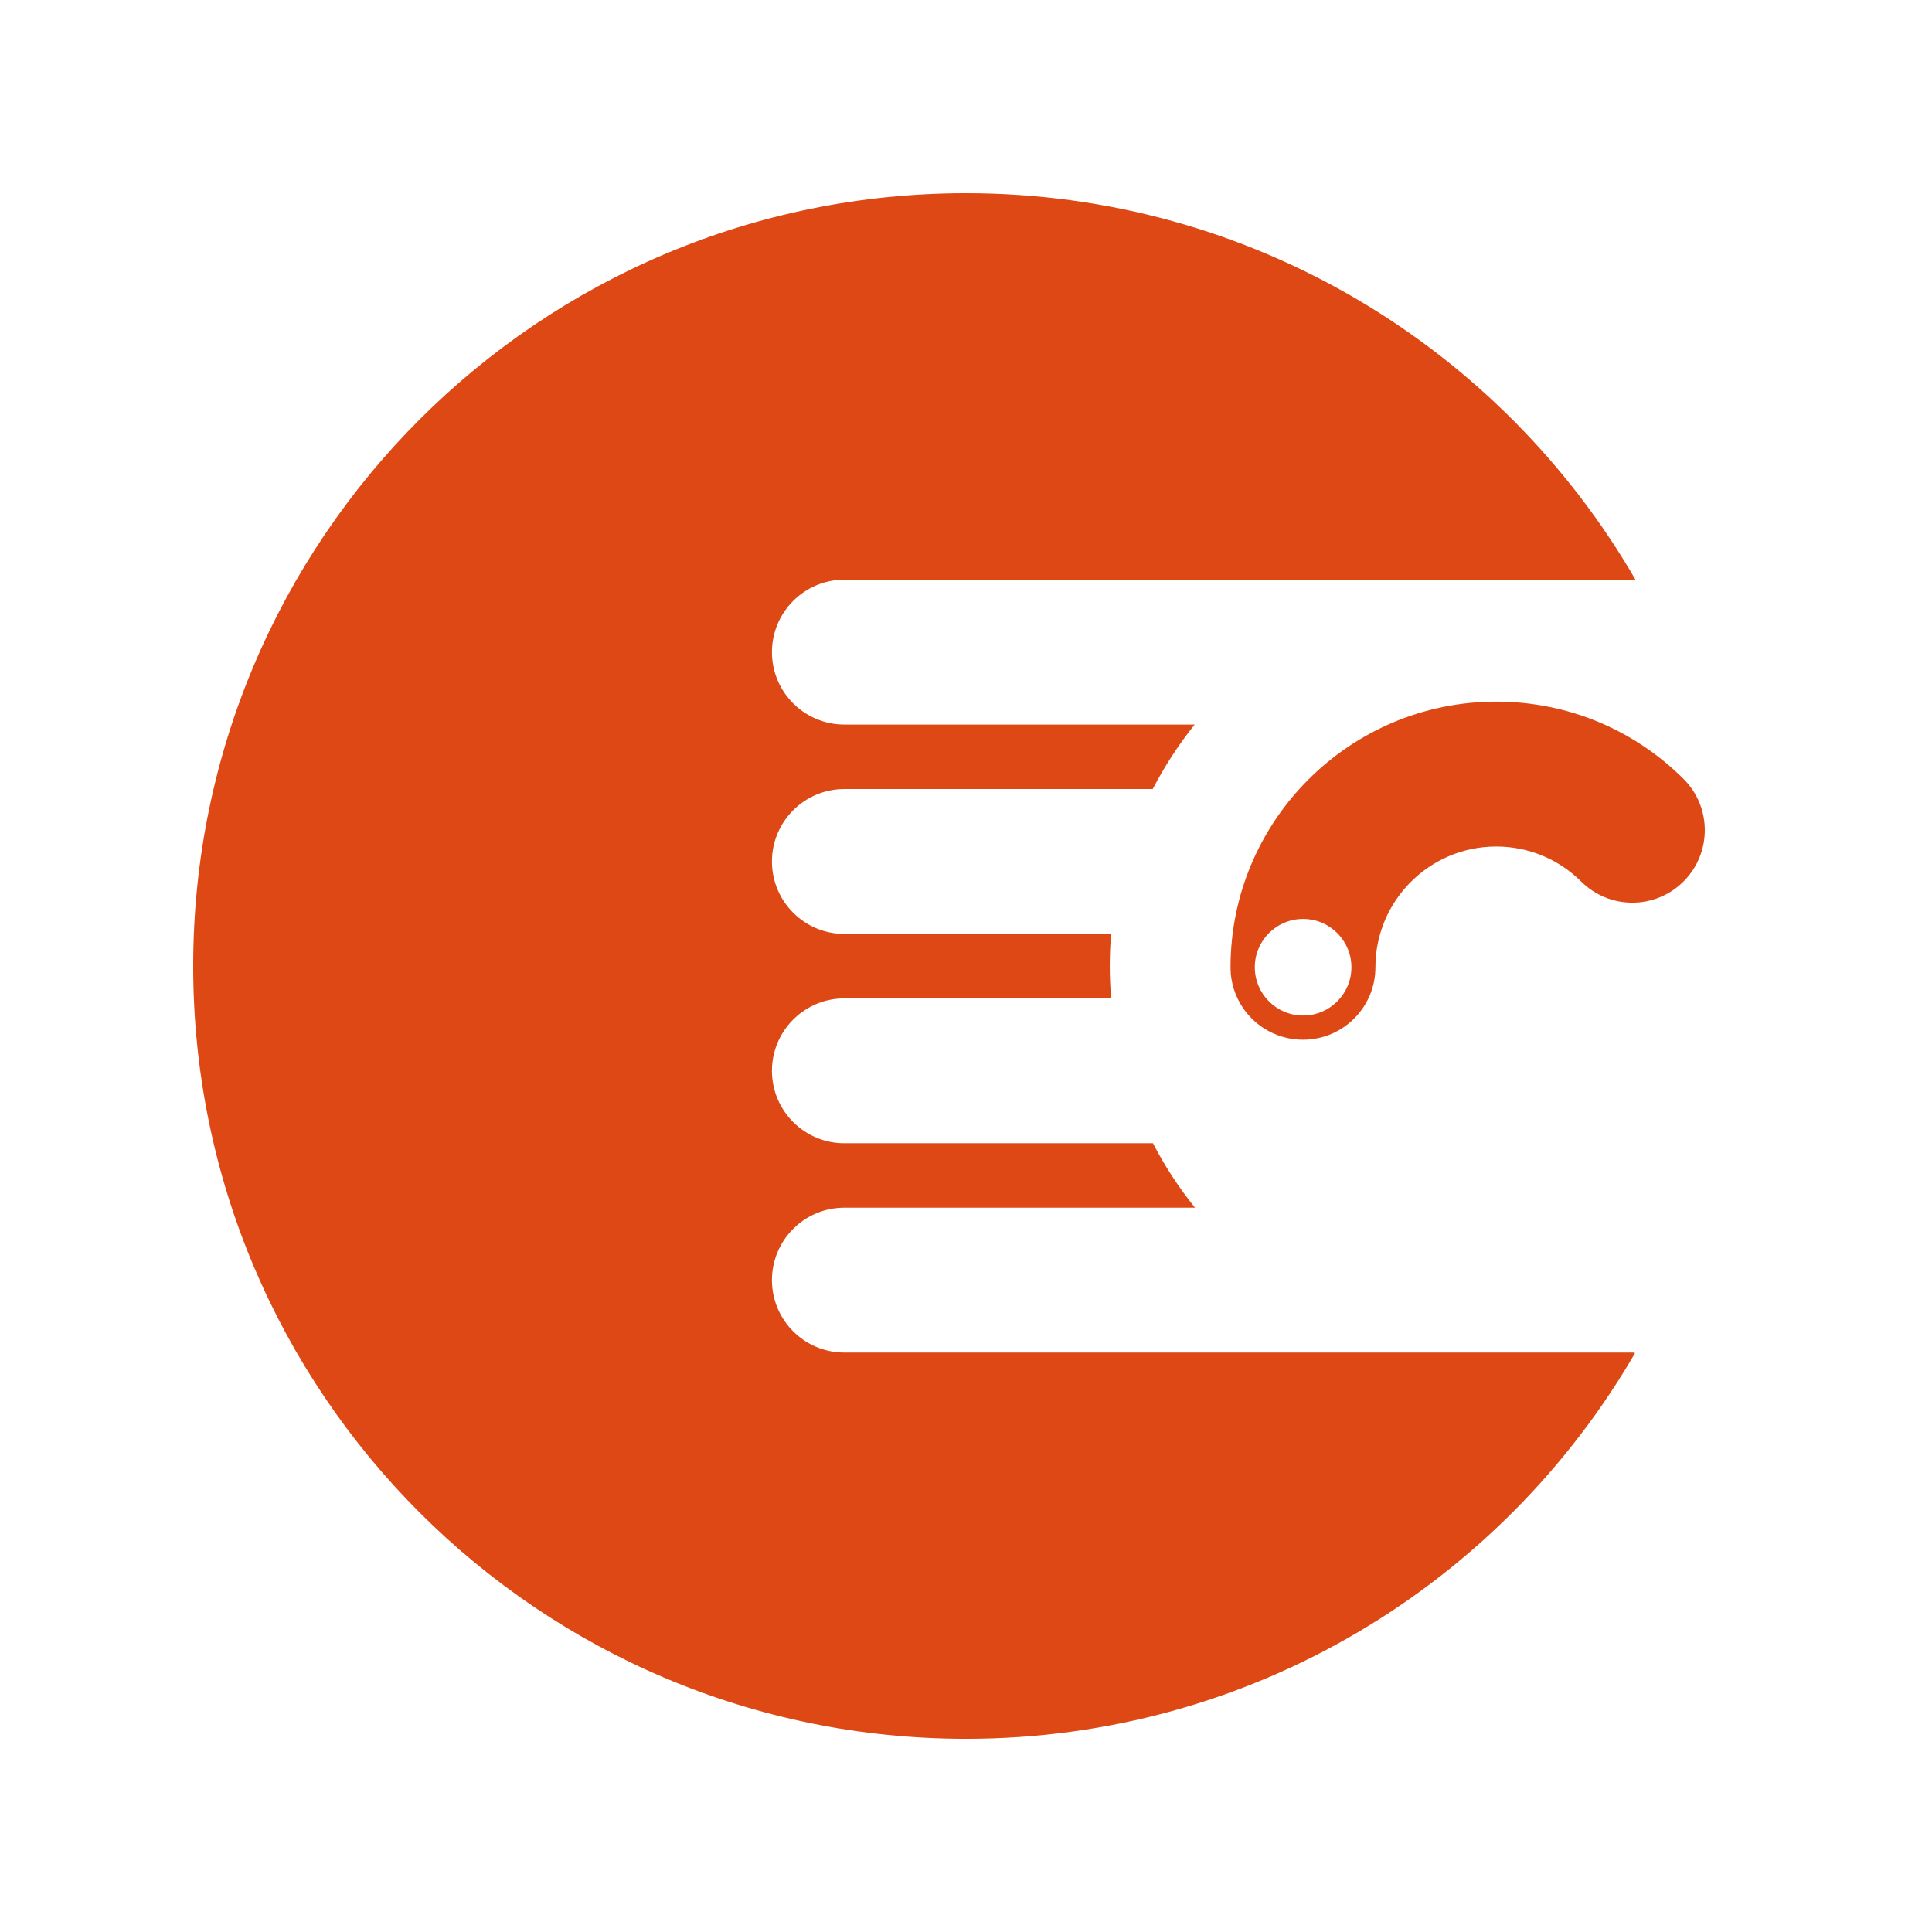 <?xml version="1.0" encoding="utf-8"?>
<!-- Generator: Adobe Illustrator 15.1.0, SVG Export Plug-In . SVG Version: 6.00 Build 0)  -->
<!DOCTYPE svg PUBLIC "-//W3C//DTD SVG 1.1//EN" "http://www.w3.org/Graphics/SVG/1.1/DTD/svg11.dtd">
<svg version="1.1" id="Layer_1" xmlns="http://www.w3.org/2000/svg" xmlns:xlink="http://www.w3.org/1999/xlink" x="0px" y="0px"
	 width="141.732px" height="141.732px" viewBox="70.866 70.866 141.732 141.732"
	 enable-background="new 70.866 70.866 141.732 141.732" xml:space="preserve">
<path fill="#DD4814" d="M194.361,128c-3.674-3.652-8.555-5.662-13.735-5.662c-10.746,0-19.488,8.742-19.488,19.487
	c0,2.934,2.38,5.315,5.315,5.315c2.934,0,5.314-2.382,5.314-5.315c0-4.885,3.975-8.858,8.857-8.858c2.355,0,4.574,0.915,6.245,2.575
	c2.083,2.069,5.448,2.058,7.515-0.025C196.455,133.434,196.445,130.069,194.361,128z M166.463,145.366
	c-1.956,0-3.544-1.586-3.544-3.543c0-1.956,1.588-3.543,3.544-3.543s3.543,1.587,3.543,3.543
	C170.006,143.78,168.419,145.366,166.463,145.366z M190.809,170.135c-9.811,16.915-28.115,28.291-49.078,28.291
	c-31.31,0-56.692-25.382-56.692-56.694c0-31.311,25.382-56.693,56.692-56.693c20.989,0,39.313,11.406,49.115,28.356l0.006-0.009
	l-58.042,0.005c-2.936,0-5.314,2.382-5.314,5.315c0,2.937,2.379,5.314,5.314,5.314h25.699c-1.175,1.465-2.207,3.049-3.076,4.728
	v0.002h-22.623c-2.936,0-5.314,2.382-5.314,5.314c0,2.938,2.379,5.315,5.314,5.315h19.568c-0.064,0.775-0.098,1.56-0.098,2.351
	c0,0.801,0.035,1.595,0.1,2.377l0,0h-19.57c-2.936,0-5.314,2.379-5.314,5.314s2.379,5.314,5.314,5.314h22.635v-0.004
	c0.87,1.684,1.907,3.268,3.086,4.731h-25.721c-2.936,0-5.314,2.378-5.314,5.315c0,2.934,2.379,5.313,5.314,5.313h57.934
	L190.809,170.135z"/>
</svg>
